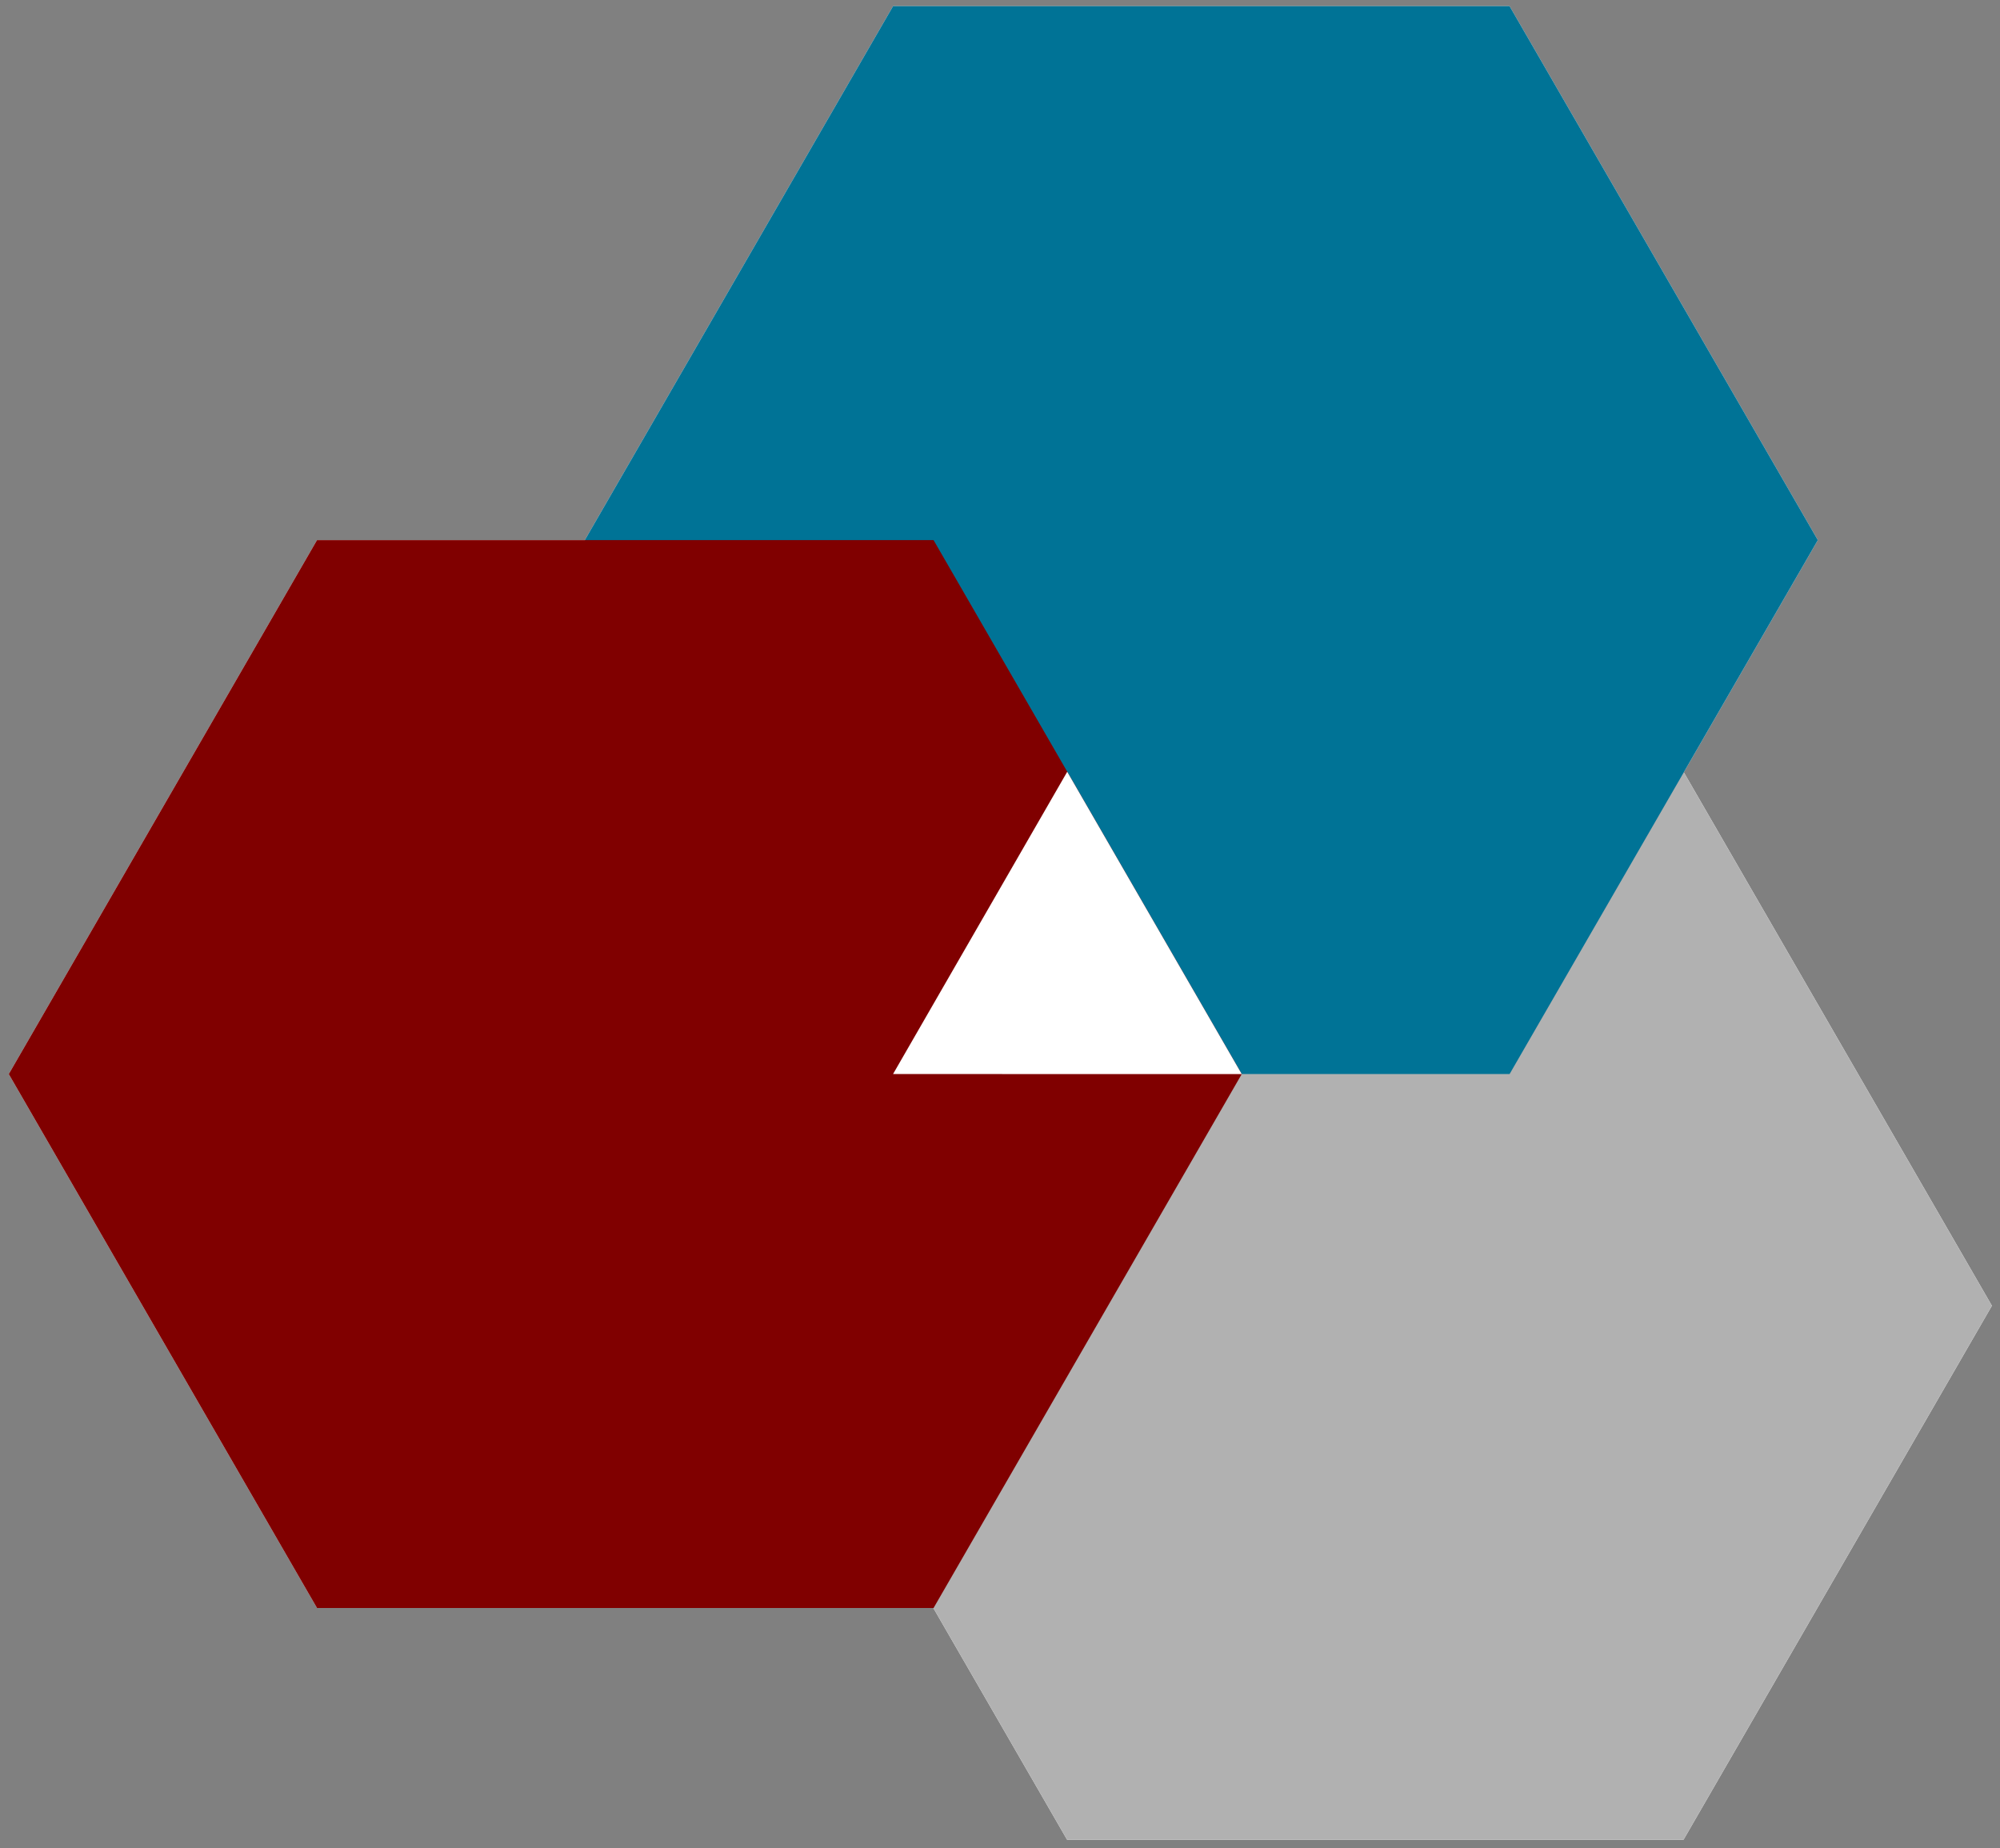 <svg xmlns="http://www.w3.org/2000/svg" viewBox="0 0 513.5 474.5"><rect x="0" y="0" width="513.5" height="474.5" fill="#808080" stroke="none"/><defs><style>.cls-1{isolation:isolate;}.cls-2{fill:#fff;}.cls-3{fill:#b1b1b1;}.cls-4{mix-blend-mode:multiply;}.cls-5{fill:#007396;}.cls-6{fill:maroon;}</style></defs><g class="cls-1"><g id="Layer_1" data-name="Layer 1"><polygon class="cls-2" points="273.97 472.34 194.84 335.25 273.97 198.17 432.25 198.17 511.42 335.25 432.25 472.34 273.97 472.34"/><polygon class="cls-2" points="229.29 275.76 150.15 138.67 229.29 1.58 387.59 1.58 466.73 138.67 387.59 275.76 229.29 275.76"/><polygon class="cls-2" points="81.39 412.86 2.25 275.77 81.39 138.67 239.69 138.67 318.82 275.77 239.69 412.86 81.39 412.86"/><polygon class="cls-2" points="274.01 198.15 318.82 275.77 229.29 275.76 274.01 198.15"/><polygon class="cls-3" points="273.97 472.34 194.84 335.25 273.97 198.17 432.25 198.17 511.42 335.25 432.25 472.34 273.97 472.34"/><g class="cls-4"><polygon class="cls-5" points="229.29 275.76 150.15 138.67 229.29 1.58 387.59 1.58 466.73 138.67 387.59 275.76 229.29 275.76"/></g><g class="cls-4"><polygon class="cls-6" points="81.39 412.86 2.25 275.77 81.39 138.67 239.69 138.67 318.82 275.77 239.69 412.86 81.39 412.86"/></g><polygon class="cls-2" points="274.01 198.15 318.82 275.77 229.29 275.76 274.01 198.15"/></g></g></svg>